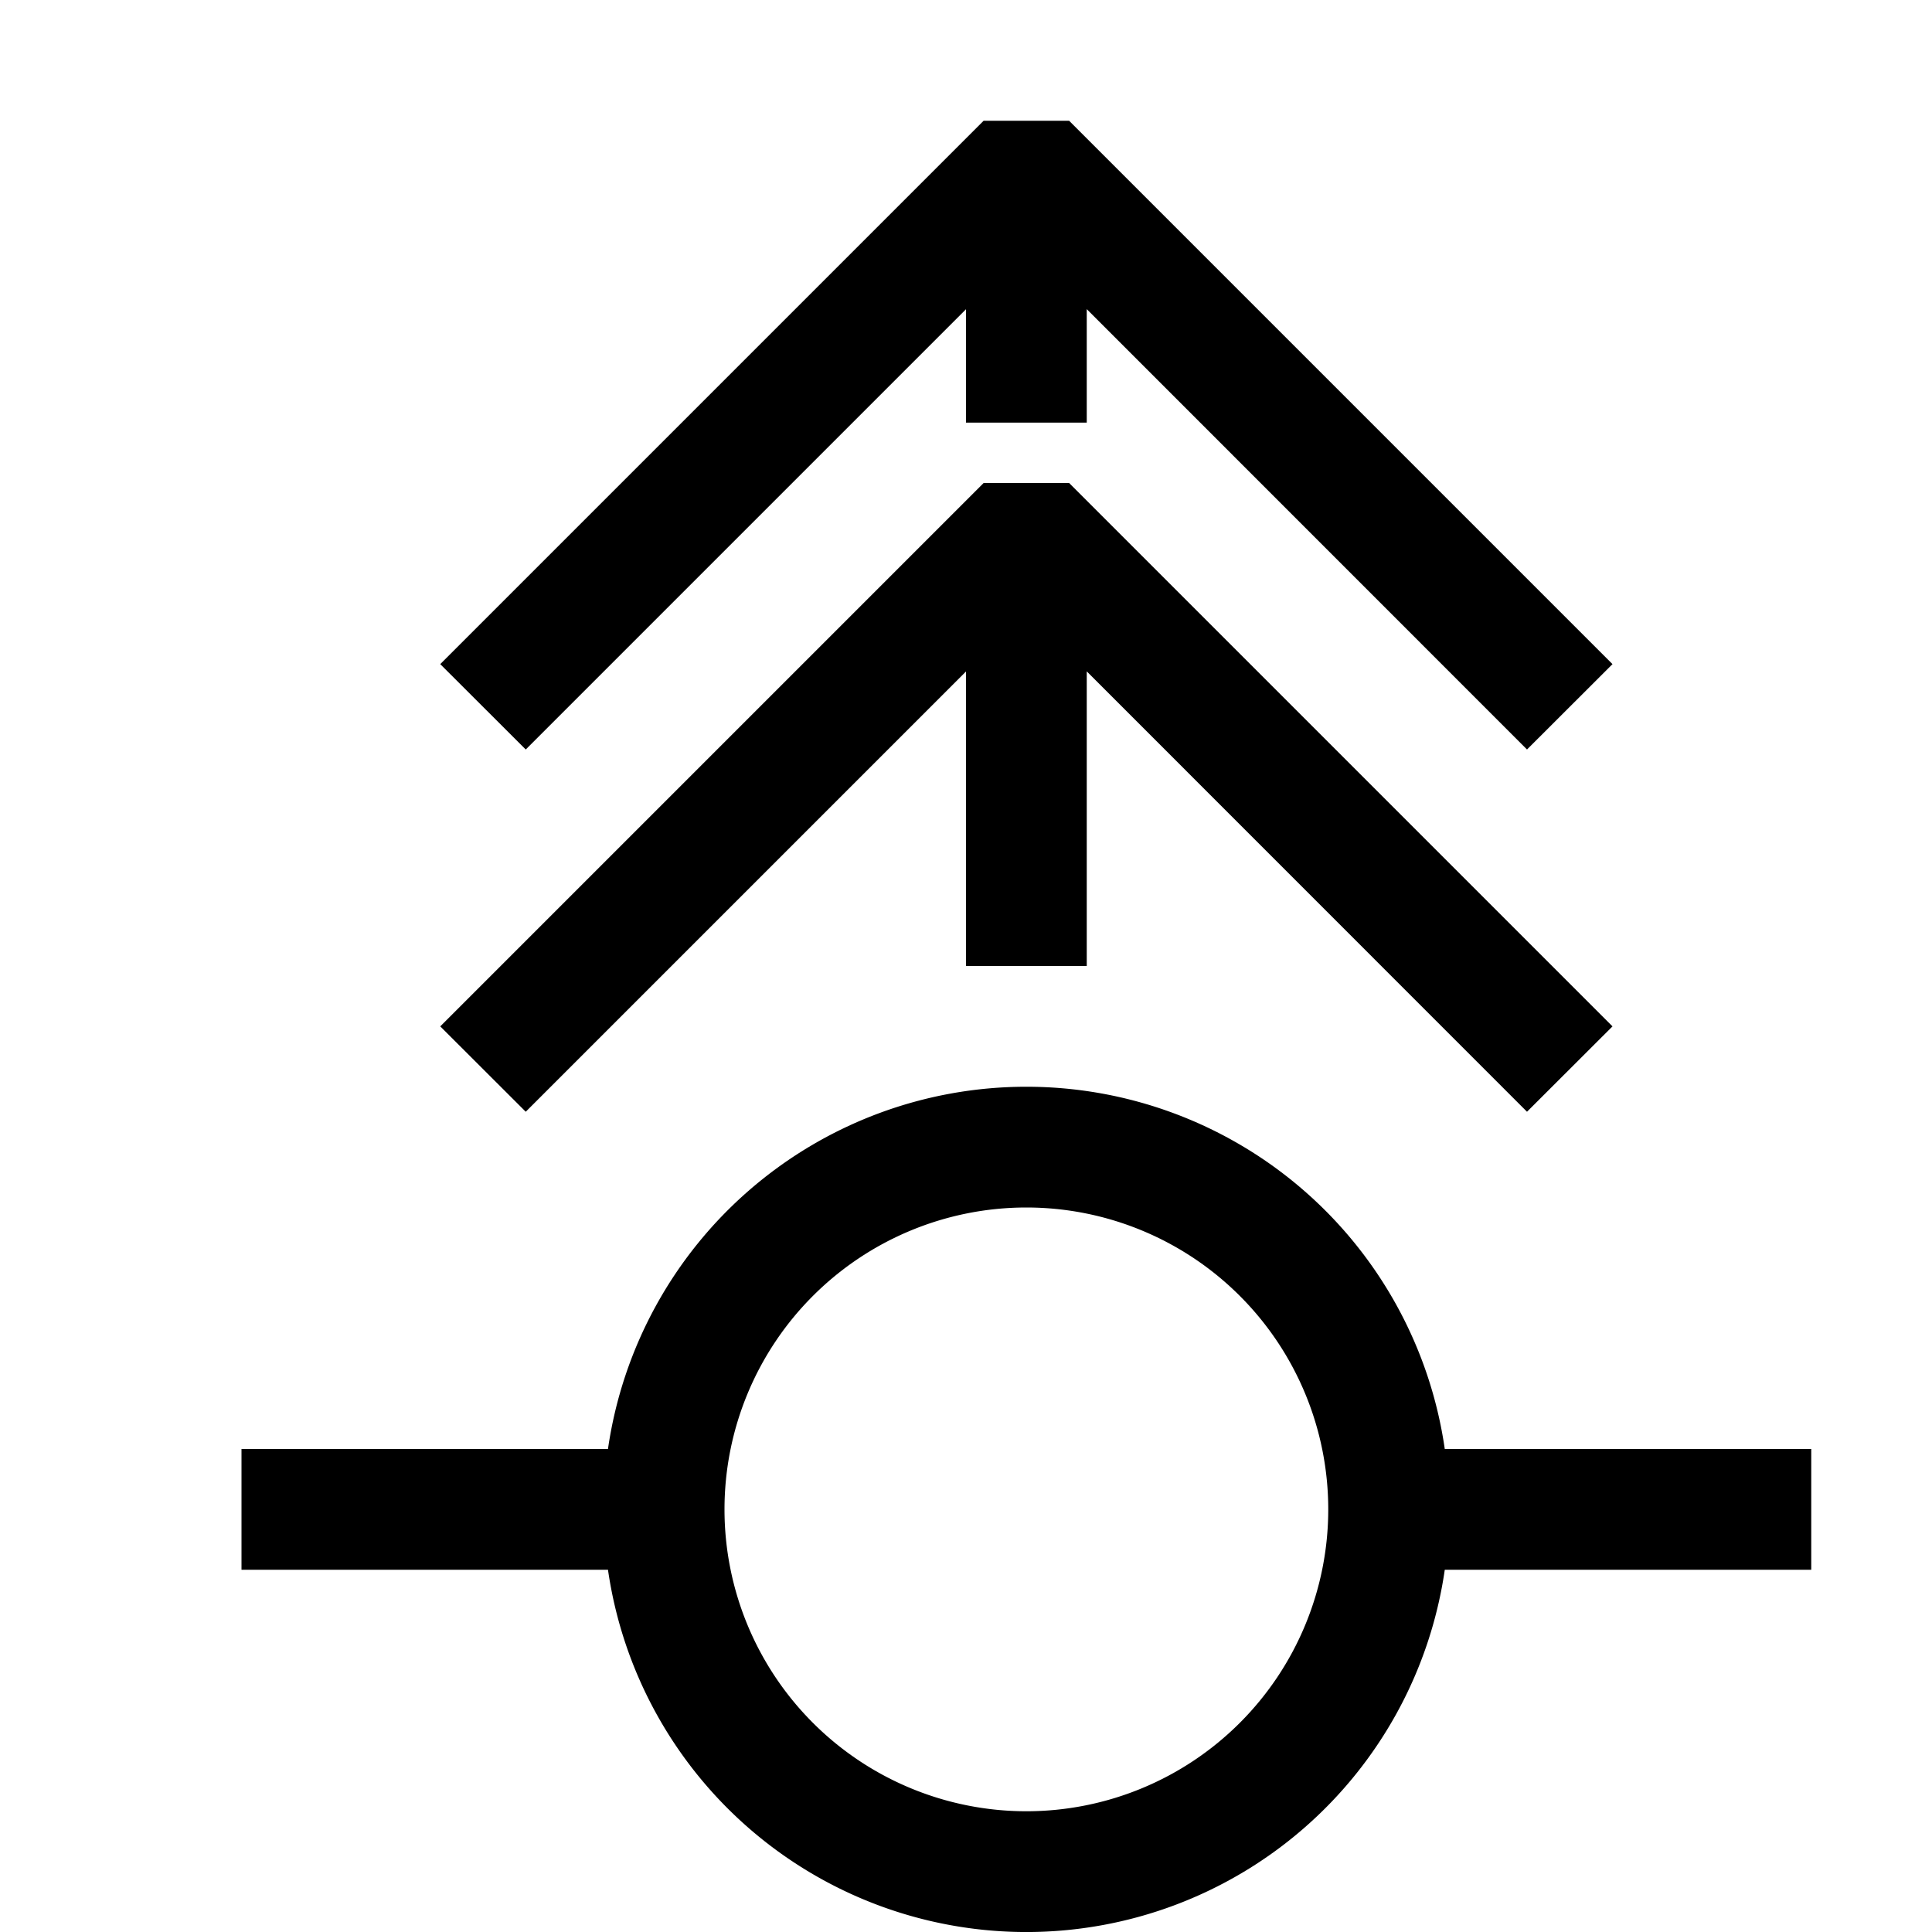<svg xmlns="http://www.w3.org/2000/svg" width="16" height="16" viewBox="0 0 16 16"><path d="m8.146 1-4.5 4.5.708.707L8 2.561V3.5h1v-.94l3.646 3.647.708-.707-4.5-4.5zm0 3-4.5 4.5.708.707L8 5.561V8h1V5.56l3.646 3.647.708-.707-4.5-4.5zM8.5 9a3.5 3.5 0 0 0-3.465 3H2v1h3.035a3.501 3.501 0 0 0 6.93 0H15v-1h-3.035A3.5 3.5 0 0 0 8.5 9zm0 1a2.5 2.5 0 1 1 0 5 2.5 2.5 0 0 1 0-5z"/></svg>